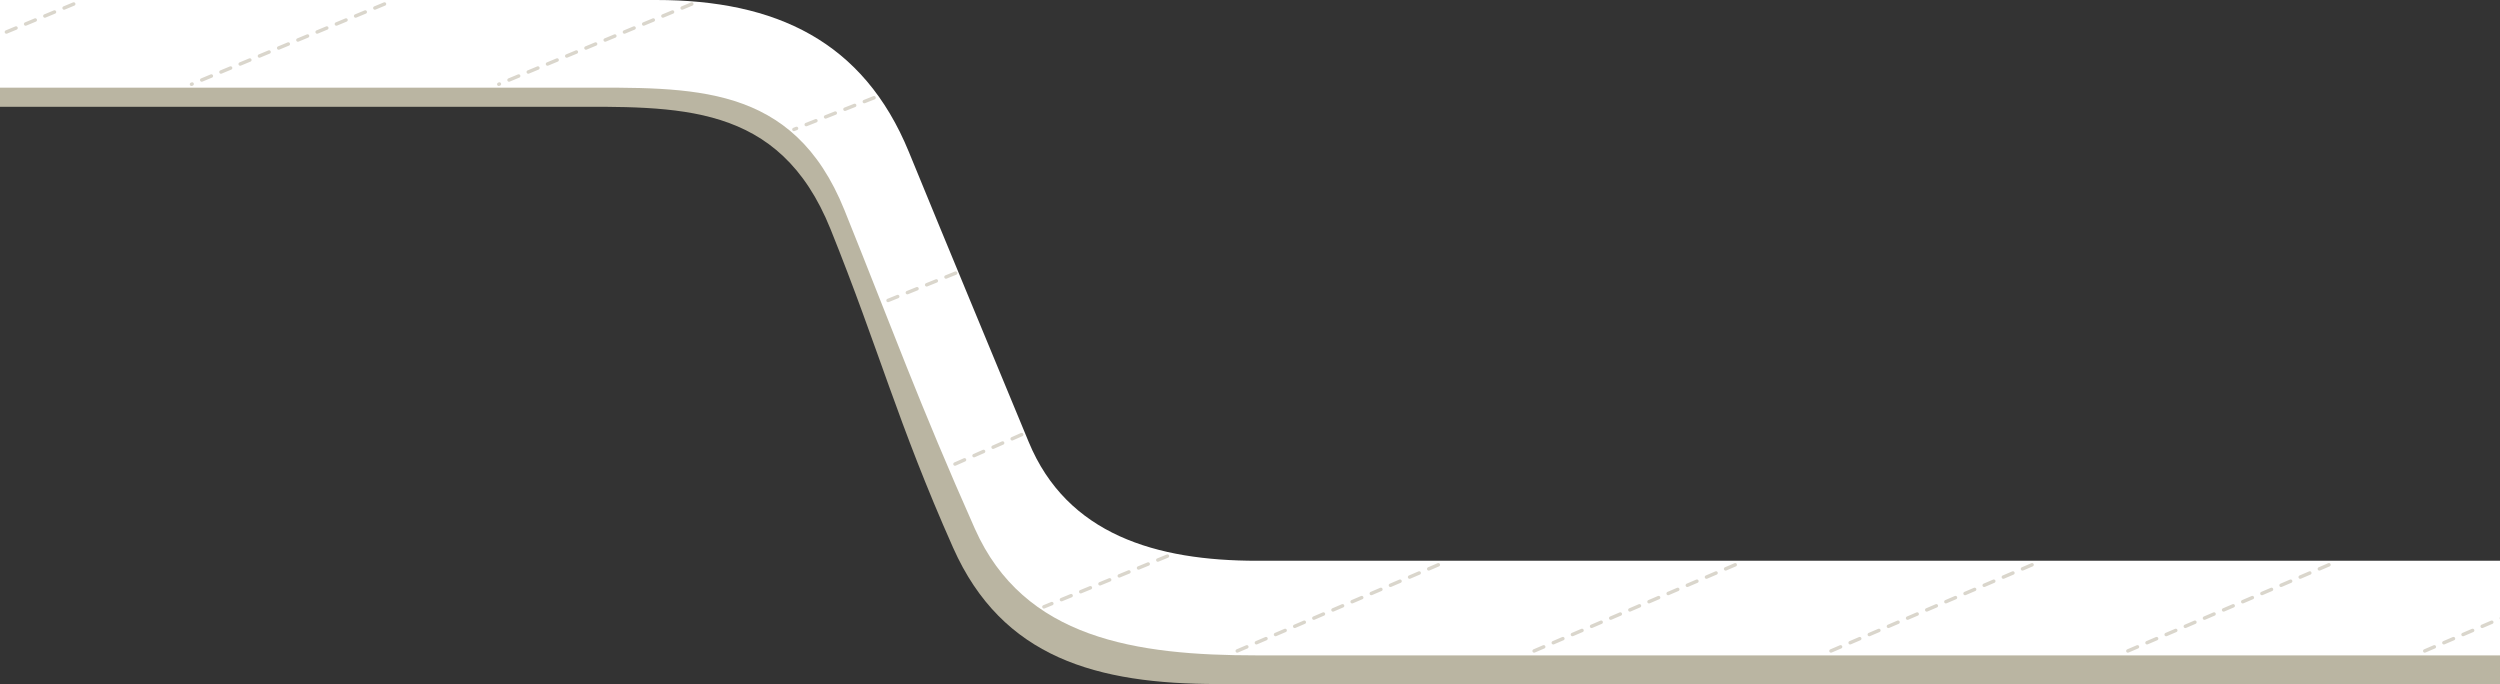 <svg width="1440" height="394" viewBox="0 0 1440 394" fill="none" xmlns="http://www.w3.org/2000/svg">
<rect x="0" y="0" width="1440" height="394" fill="#333333" stroke="none"/>
<path d="M370 11C138 11.001 -257.5 11 -257.5 11V61.5H324C390.743 61.5 448.786 58.502 478.396 132.002C506.396 201.504 517 243.504 549 315.502C577.255 379.075 631.93 394.002 701.5 394.002H1661.5V334H716C658.096 334 606.614 319.014 584.5 265.5C559.5 205.002 540.5 159.504 515.5 98.502C489.366 34.733 438.917 11 370 11Z" fill="#BAB5A2"/>
<path d="M378 0C146 0.001 -249.5 0 -249.5 0V50.5H332C398.743 50.5 456.786 47.502 486.396 121.002C514.396 190.504 529.5 232.502 561.5 304.5C589.755 368.073 654.43 377.5 724 377.5H1669.5V323H724C666.096 323 614.614 308.014 592.5 254.5C567.5 194.002 548.5 148.504 523.5 87.502C497.366 23.733 446.917 -0 378 0Z" fill="white"/>
<line x1="42.461" y1="2.307" x2="-68.693" y2="48.539" stroke="#DAD6CC" stroke-width="2" stroke-linecap="round" stroke-dasharray="6 6"/>
<line x1="221.461" y1="2.307" x2="110.307" y2="48.539" stroke="#DAD6CC" stroke-width="2" stroke-linecap="round" stroke-dasharray="6 6"/>
<line x1="398.461" y1="2.307" x2="287.307" y2="48.539" stroke="#DAD6CC" stroke-width="2" stroke-linecap="round" stroke-dasharray="6 6"/>
<line x1="503.438" y1="56.298" x2="457.298" y2="74.562" stroke="#DAD6CC" stroke-width="2" stroke-linecap="round" stroke-dasharray="6 6"/>
<line x1="550.448" y1="157.302" x2="510.302" y2="173.552" stroke="#DAD6CC" stroke-width="2" stroke-linecap="round" stroke-dasharray="6 6"/>
<line x1="588.489" y1="250.319" x2="547.319" y2="268.511" stroke="#DAD6CC" stroke-width="2" stroke-linecap="round" stroke-dasharray="6 6"/>
<line x1="672.455" y1="320.305" x2="601.305" y2="349.545" stroke="#DAD6CC" stroke-width="2" stroke-linecap="round" stroke-dasharray="6 6"/>
<line x1="828.475" y1="325.313" x2="711.313" y2="375.525" stroke="#DAD6CC" stroke-width="2" stroke-linecap="round" stroke-dasharray="6 6"/>
<line x1="999.475" y1="325.313" x2="882.313" y2="375.525" stroke="#DAD6CC" stroke-width="2" stroke-linecap="round" stroke-dasharray="6 6"/>
<line x1="1170.47" y1="325.313" x2="1053.31" y2="375.525" stroke="#DAD6CC" stroke-width="2" stroke-linecap="round" stroke-dasharray="6 6"/>
<line x1="1341.47" y1="325.313" x2="1224.31" y2="375.525" stroke="#DAD6CC" stroke-width="2" stroke-linecap="round" stroke-dasharray="6 6"/>
<line x1="1512.47" y1="325.313" x2="1395.31" y2="375.525" stroke="#DAD6CC" stroke-width="2" stroke-linecap="round" stroke-dasharray="6 6"/>
</svg>
